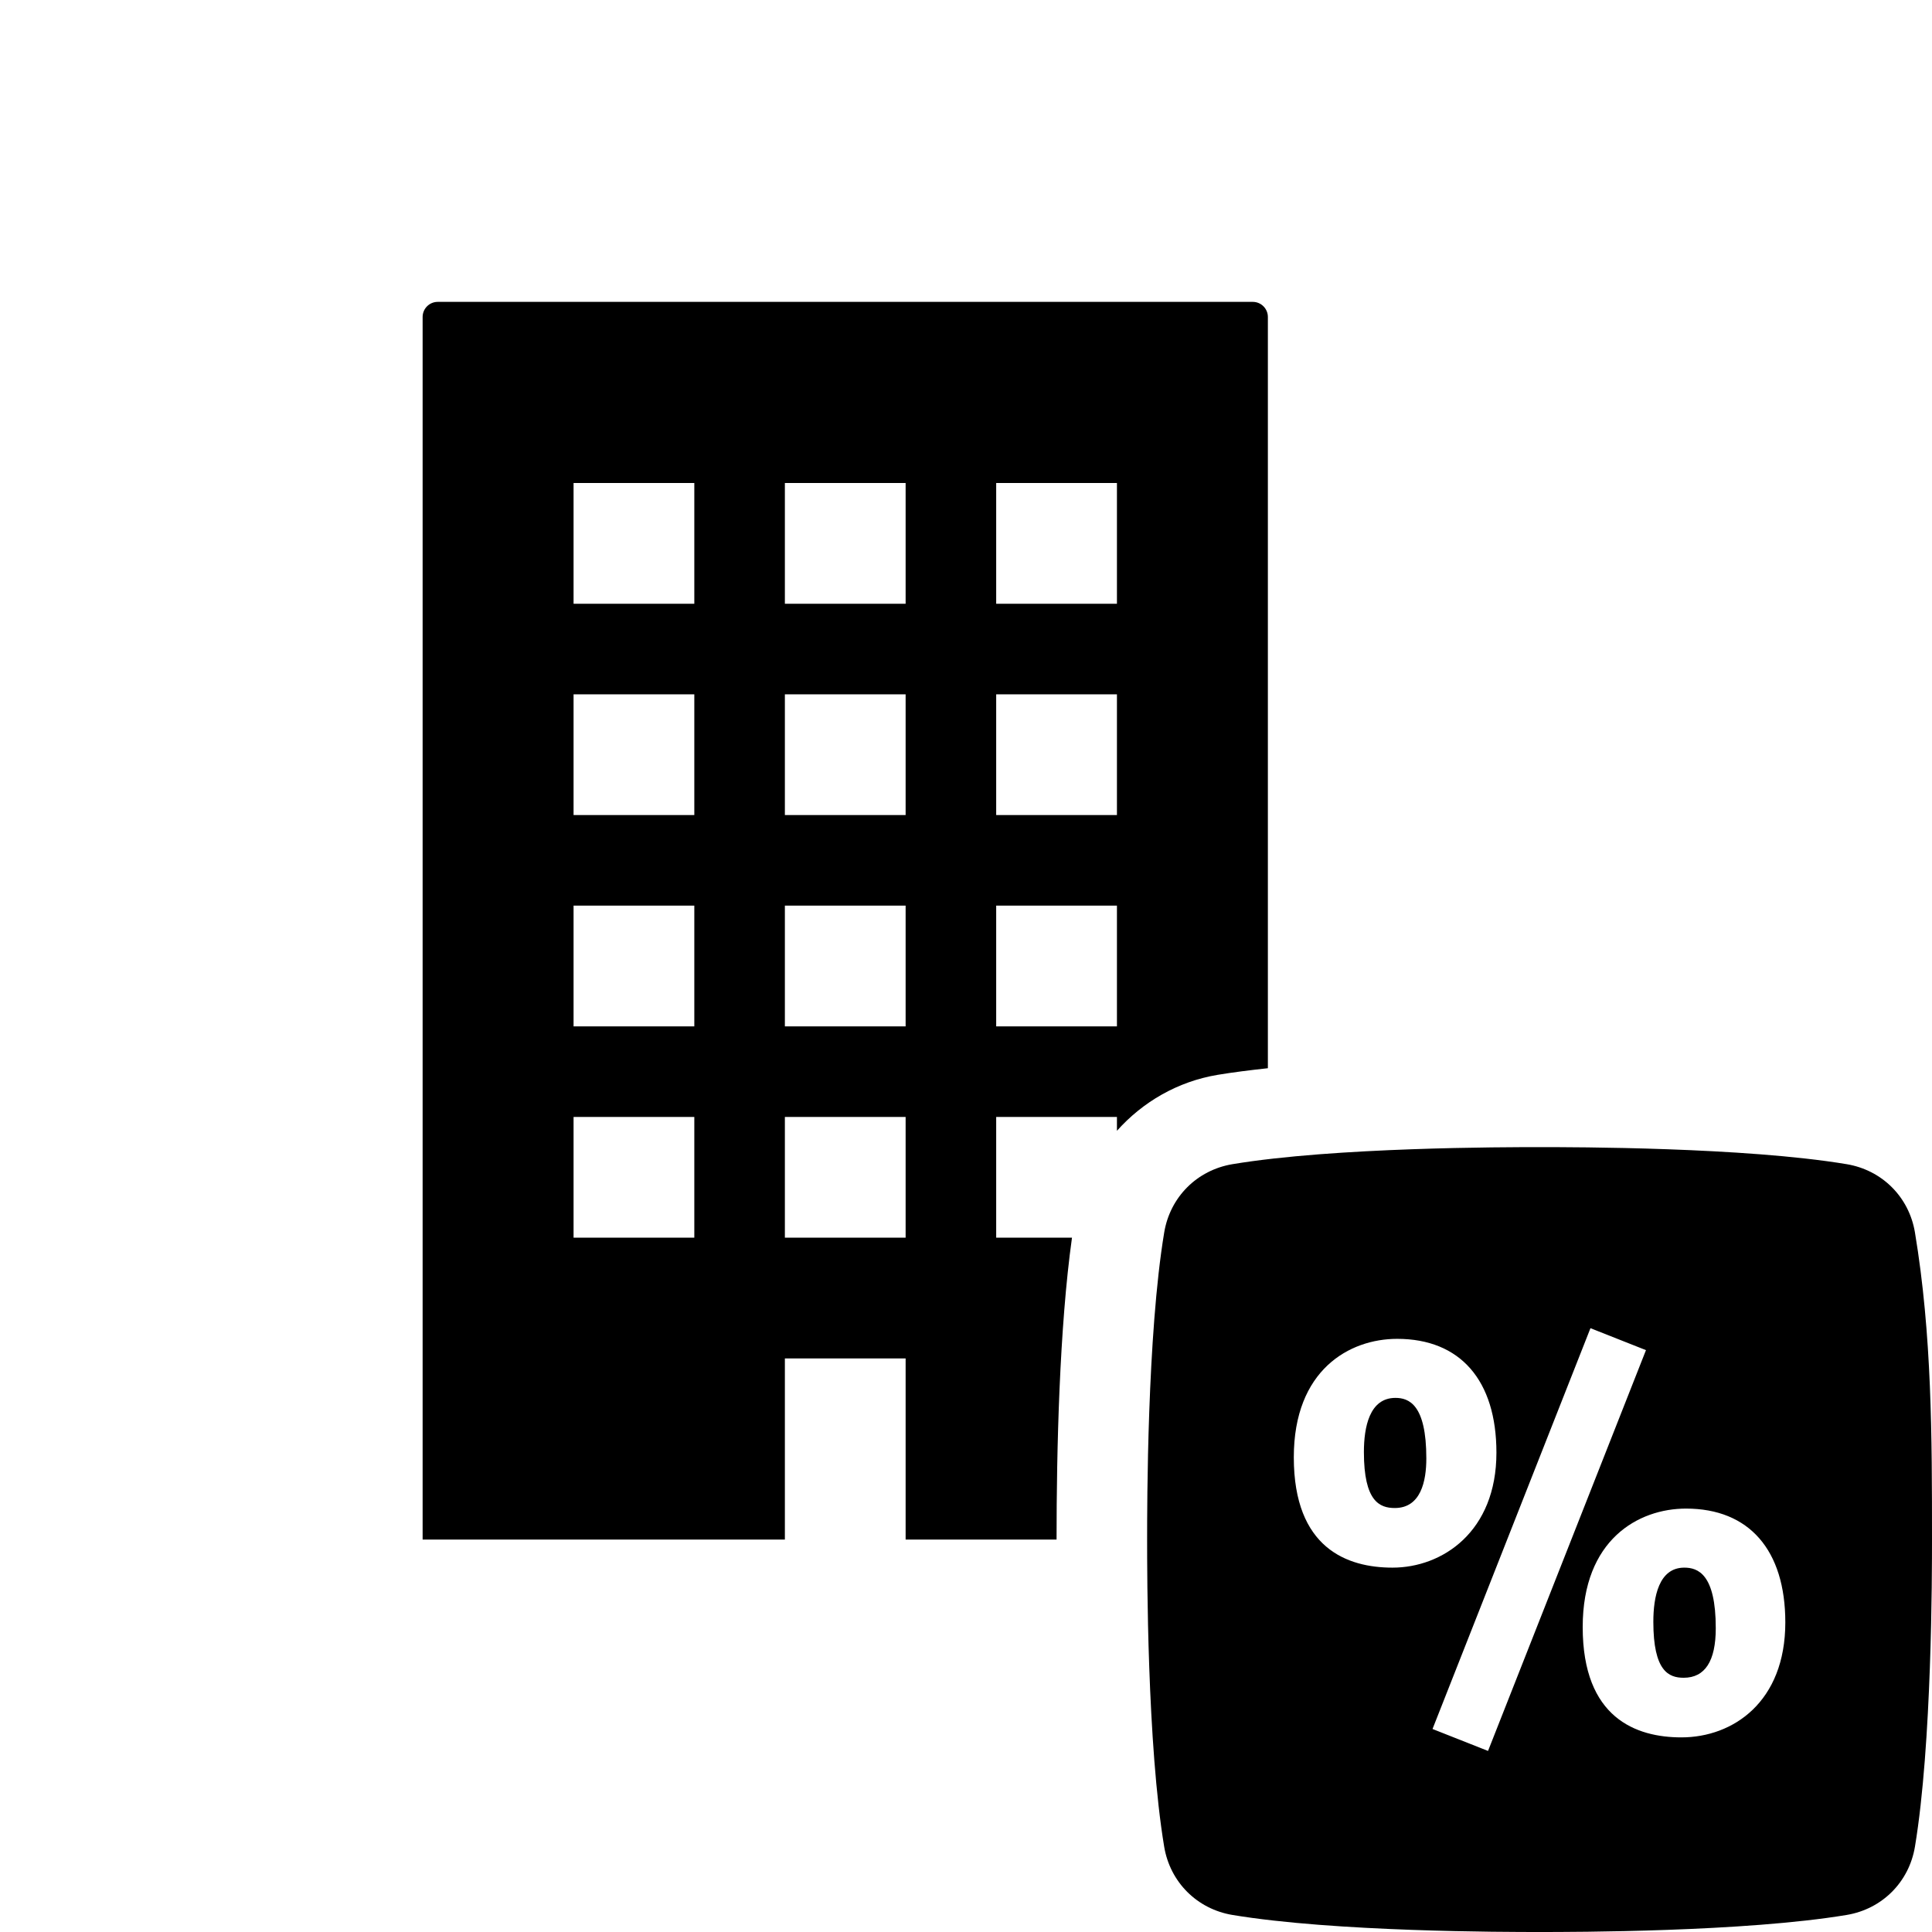 <?xml version="1.0" encoding="utf-8"?>
<!-- Generator: Adobe Illustrator 25.2.0, SVG Export Plug-In . SVG Version: 6.00 Build 0)  -->
<svg version="1.1" xmlns="http://www.w3.org/2000/svg" xmlns:xlink="http://www.w3.org/1999/xlink" x="0px" y="0px"
	 viewBox="0 0 64 64" style="enable-background:new 0 0 64 64;" xml:space="preserve">
<style type="text/css">
	.st0{fill:none;}
	.st1{fill:#FFFFFF;}
	.st2{fill:#B3B3B3;}
</style>
<g id="Box">
	<rect class="st0" width="64" height="64"/>
</g>
<g id="Icon">
	<g>
		<path d="M40.333,35.606c0.514-0.086,1.082-0.156,1.667-0.22V10.5c0-0.276-0.224-0.5-0.5-0.5h-27c-0.276,0-0.5,0.224-0.5,0.5V51h12
			v-6h4v6h5c0-2.983,0.095-7.03,0.511-10H33v-4h4v0.459C37.853,36.504,39.009,35.827,40.333,35.606z M23,41h-4v-4h4V41z M23,34h-4
			v-4h4V34z M23,27h-4v-4h4V27z M23,20h-4v-4h4V20z M30,41h-4v-4h4V41z M30,34h-4v-4h4V34z M30,27h-4v-4h4V27z M30,20h-4v-4h4V20z
			 M33,16h4v4h-4V16z M33,23h4v4h-4V23z M33,34v-4h4v4H33z"/>
		<path d="M55.794,51.93c-0.847,0-1.025,0.976-1.025,1.795c0,1.633,0.508,1.853,1.005,1.853c0.706,0,1.063-0.552,1.063-1.641
			C56.838,52.138,56.242,51.93,55.794,51.93z"/>
		<path d="M46.225,46.307c-0.863,0-1.044,0.976-1.044,1.795c0,1.632,0.518,1.853,1.024,1.853c0.863,0,1.044-0.892,1.044-1.641
			C47.25,46.515,46.665,46.307,46.225,46.307z"/>
		<path d="M63.435,40.826c-0.195-1.173-1.087-2.065-2.261-2.261C57.783,38,52.13,38,51,38c-1.13,0-6.783,0-10.174,0.565
			c-1.173,0.196-2.065,1.088-2.26,2.261C38,44.217,38,49.87,38,51c0,1.13,0,6.783,0.565,10.174c0.195,1.173,1.087,2.065,2.26,2.261
			C44.217,64,49.87,64,51,64s6.783,0,10.174-0.565c1.174-0.196,2.066-1.088,2.261-2.261C64,57.783,64,52.13,64,51
			C64,47.607,64,44.217,63.435,40.826z M42.859,48.275c0-2.896,1.844-3.924,3.423-3.924c2.09,0,3.289,1.374,3.289,3.77
			c0,2.617-1.785,3.809-3.443,3.809C44.637,51.93,42.859,51.296,42.859,48.275z M49.293,58.002l-1.839-0.727l5.232-13.277
			l1.839,0.727L49.293,58.002z M55.698,57.553c-1.491,0-3.269-0.634-3.269-3.655c0-2.896,1.844-3.924,3.423-3.924
			c2.09,0,3.289,1.374,3.289,3.77C59.141,56.375,57.412,57.553,55.698,57.553z"/>
	</g>
</g>
</svg>

